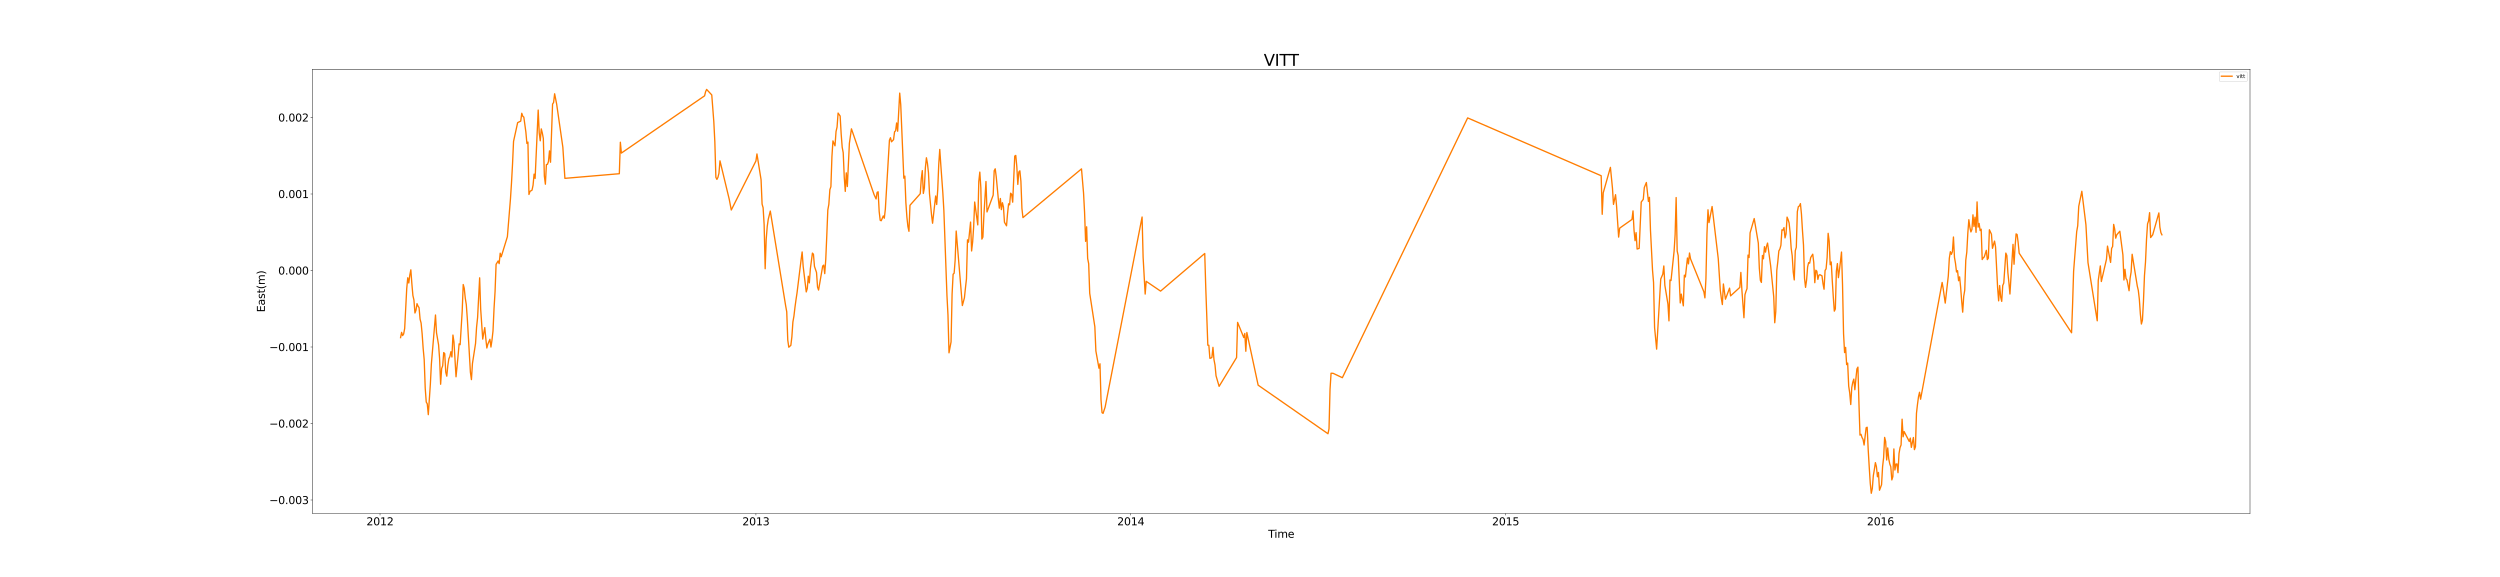 <?xml version="1.0" encoding="utf-8" standalone="no"?>
<!DOCTYPE svg PUBLIC "-//W3C//DTD SVG 1.1//EN"
  "http://www.w3.org/Graphics/SVG/1.1/DTD/svg11.dtd">
<svg xmlns:xlink="http://www.w3.org/1999/xlink" width="4680pt" height="1080pt" viewBox="0 0 4680 1080" xmlns="http://www.w3.org/2000/svg" version="1.1">
 <defs>
  <style type="text/css">*{stroke-linejoin: round; stroke-linecap: butt}</style>
 </defs>
 <g id="figure_1">
  <g id="patch_1">
   <path d="M 0 1080 
L 4680 1080 
L 4680 0 
L 0 0 
z
" style="fill: #ffffff"/>
  </g>
  <g id="axes_1">
   <g id="patch_2">
    <path d="M 585 961.2 
L 4212 961.2 
L 4212 129.6 
L 585 129.6 
z
" style="fill: #ffffff"/>
   </g>
   <g id="matplotlib.axis_1">
    <g id="xtick_1">
     <g id="line2d_1">
      <defs>
       <path id="m97824c41f1" d="M 0 0 
L 0 3.5 
" style="stroke: #000000; stroke-width: 0.8"/>
      </defs>
      <g>
       <use xlink:href="#m97824c41f1" x="711.411" y="961.2" style="stroke: #000000; stroke-width: 0.8"/>
      </g>
     </g>
     <g id="text_1">
      <!-- 2012 -->
      <g transform="translate(685.961 983.397) scale(0.2 -0.2)">
       <defs>
        <path id="DejaVuSans-32" d="M 1228 531 
L 3431 531 
L 3431 0 
L 469 0 
L 469 531 
Q 828 903 1448 1529 
Q 2069 2156 2228 2338 
Q 2531 2678 2651 2914 
Q 2772 3150 2772 3378 
Q 2772 3750 2511 3984 
Q 2250 4219 1831 4219 
Q 1534 4219 1204 4116 
Q 875 4013 500 3803 
L 500 4441 
Q 881 4594 1212 4672 
Q 1544 4750 1819 4750 
Q 2544 4750 2975 4387 
Q 3406 4025 3406 3419 
Q 3406 3131 3298 2873 
Q 3191 2616 2906 2266 
Q 2828 2175 2409 1742 
Q 1991 1309 1228 531 
z
" transform="scale(0.016)"/>
        <path id="DejaVuSans-30" d="M 2034 4250 
Q 1547 4250 1301 3770 
Q 1056 3291 1056 2328 
Q 1056 1369 1301 889 
Q 1547 409 2034 409 
Q 2525 409 2770 889 
Q 3016 1369 3016 2328 
Q 3016 3291 2770 3770 
Q 2525 4250 2034 4250 
z
M 2034 4750 
Q 2819 4750 3233 4129 
Q 3647 3509 3647 2328 
Q 3647 1150 3233 529 
Q 2819 -91 2034 -91 
Q 1250 -91 836 529 
Q 422 1150 422 2328 
Q 422 3509 836 4129 
Q 1250 4750 2034 4750 
z
" transform="scale(0.016)"/>
        <path id="DejaVuSans-31" d="M 794 531 
L 1825 531 
L 1825 4091 
L 703 3866 
L 703 4441 
L 1819 4666 
L 2450 4666 
L 2450 531 
L 3481 531 
L 3481 0 
L 794 0 
L 794 531 
z
" transform="scale(0.016)"/>
       </defs>
       <use xlink:href="#DejaVuSans-32"/>
       <use xlink:href="#DejaVuSans-30" x="63.623"/>
       <use xlink:href="#DejaVuSans-31" x="127.246"/>
       <use xlink:href="#DejaVuSans-32" x="190.869"/>
      </g>
     </g>
    </g>
    <g id="xtick_2">
     <g id="line2d_2">
      <g>
       <use xlink:href="#m97824c41f1" x="1415.086" y="961.2" style="stroke: #000000; stroke-width: 0.8"/>
      </g>
     </g>
     <g id="text_2">
      <!-- 2013 -->
      <g transform="translate(1389.636 983.397) scale(0.2 -0.2)">
       <defs>
        <path id="DejaVuSans-33" d="M 2597 2516 
Q 3050 2419 3304 2112 
Q 3559 1806 3559 1356 
Q 3559 666 3084 287 
Q 2609 -91 1734 -91 
Q 1441 -91 1130 -33 
Q 819 25 488 141 
L 488 750 
Q 750 597 1062 519 
Q 1375 441 1716 441 
Q 2309 441 2620 675 
Q 2931 909 2931 1356 
Q 2931 1769 2642 2001 
Q 2353 2234 1838 2234 
L 1294 2234 
L 1294 2753 
L 1863 2753 
Q 2328 2753 2575 2939 
Q 2822 3125 2822 3475 
Q 2822 3834 2567 4026 
Q 2313 4219 1838 4219 
Q 1578 4219 1281 4162 
Q 984 4106 628 3988 
L 628 4550 
Q 988 4650 1302 4700 
Q 1616 4750 1894 4750 
Q 2613 4750 3031 4423 
Q 3450 4097 3450 3541 
Q 3450 3153 3228 2886 
Q 3006 2619 2597 2516 
z
" transform="scale(0.016)"/>
       </defs>
       <use xlink:href="#DejaVuSans-32"/>
       <use xlink:href="#DejaVuSans-30" x="63.623"/>
       <use xlink:href="#DejaVuSans-31" x="127.246"/>
       <use xlink:href="#DejaVuSans-33" x="190.869"/>
      </g>
     </g>
    </g>
    <g id="xtick_3">
     <g id="line2d_3">
      <g>
       <use xlink:href="#m97824c41f1" x="2116.838" y="961.2" style="stroke: #000000; stroke-width: 0.8"/>
      </g>
     </g>
     <g id="text_3">
      <!-- 2014 -->
      <g transform="translate(2091.388 983.397) scale(0.2 -0.2)">
       <defs>
        <path id="DejaVuSans-34" d="M 2419 4116 
L 825 1625 
L 2419 1625 
L 2419 4116 
z
M 2253 4666 
L 3047 4666 
L 3047 1625 
L 3713 1625 
L 3713 1100 
L 3047 1100 
L 3047 0 
L 2419 0 
L 2419 1100 
L 313 1100 
L 313 1709 
L 2253 4666 
z
" transform="scale(0.016)"/>
       </defs>
       <use xlink:href="#DejaVuSans-32"/>
       <use xlink:href="#DejaVuSans-30" x="63.623"/>
       <use xlink:href="#DejaVuSans-31" x="127.246"/>
       <use xlink:href="#DejaVuSans-34" x="190.869"/>
      </g>
     </g>
    </g>
    <g id="xtick_4">
     <g id="line2d_4">
      <g>
       <use xlink:href="#m97824c41f1" x="2818.59" y="961.2" style="stroke: #000000; stroke-width: 0.8"/>
      </g>
     </g>
     <g id="text_4">
      <!-- 2015 -->
      <g transform="translate(2793.14 983.397) scale(0.2 -0.2)">
       <defs>
        <path id="DejaVuSans-35" d="M 691 4666 
L 3169 4666 
L 3169 4134 
L 1269 4134 
L 1269 2991 
Q 1406 3038 1543 3061 
Q 1681 3084 1819 3084 
Q 2600 3084 3056 2656 
Q 3513 2228 3513 1497 
Q 3513 744 3044 326 
Q 2575 -91 1722 -91 
Q 1428 -91 1123 -41 
Q 819 9 494 109 
L 494 744 
Q 775 591 1075 516 
Q 1375 441 1709 441 
Q 2250 441 2565 725 
Q 2881 1009 2881 1497 
Q 2881 1984 2565 2268 
Q 2250 2553 1709 2553 
Q 1456 2553 1204 2497 
Q 953 2441 691 2322 
L 691 4666 
z
" transform="scale(0.016)"/>
       </defs>
       <use xlink:href="#DejaVuSans-32"/>
       <use xlink:href="#DejaVuSans-30" x="63.623"/>
       <use xlink:href="#DejaVuSans-31" x="127.246"/>
       <use xlink:href="#DejaVuSans-35" x="190.869"/>
      </g>
     </g>
    </g>
    <g id="xtick_5">
     <g id="line2d_5">
      <g>
       <use xlink:href="#m97824c41f1" x="3520.342" y="961.2" style="stroke: #000000; stroke-width: 0.8"/>
      </g>
     </g>
     <g id="text_5">
      <!-- 2016 -->
      <g transform="translate(3494.892 983.397) scale(0.2 -0.2)">
       <defs>
        <path id="DejaVuSans-36" d="M 2113 2584 
Q 1688 2584 1439 2293 
Q 1191 2003 1191 1497 
Q 1191 994 1439 701 
Q 1688 409 2113 409 
Q 2538 409 2786 701 
Q 3034 994 3034 1497 
Q 3034 2003 2786 2293 
Q 2538 2584 2113 2584 
z
M 3366 4563 
L 3366 3988 
Q 3128 4100 2886 4159 
Q 2644 4219 2406 4219 
Q 1781 4219 1451 3797 
Q 1122 3375 1075 2522 
Q 1259 2794 1537 2939 
Q 1816 3084 2150 3084 
Q 2853 3084 3261 2657 
Q 3669 2231 3669 1497 
Q 3669 778 3244 343 
Q 2819 -91 2113 -91 
Q 1303 -91 875 529 
Q 447 1150 447 2328 
Q 447 3434 972 4092 
Q 1497 4750 2381 4750 
Q 2619 4750 2861 4703 
Q 3103 4656 3366 4563 
z
" transform="scale(0.016)"/>
       </defs>
       <use xlink:href="#DejaVuSans-32"/>
       <use xlink:href="#DejaVuSans-30" x="63.623"/>
       <use xlink:href="#DejaVuSans-31" x="127.246"/>
       <use xlink:href="#DejaVuSans-36" x="190.869"/>
      </g>
     </g>
    </g>
    <g id="text_6">
     <!-- Time -->
     <g transform="translate(2374.033 1006.753) scale(0.2 -0.2)">
      <defs>
       <path id="DejaVuSans-54" d="M -19 4666 
L 3928 4666 
L 3928 4134 
L 2272 4134 
L 2272 0 
L 1638 0 
L 1638 4134 
L -19 4134 
L -19 4666 
z
" transform="scale(0.016)"/>
       <path id="DejaVuSans-69" d="M 603 3500 
L 1178 3500 
L 1178 0 
L 603 0 
L 603 3500 
z
M 603 4863 
L 1178 4863 
L 1178 4134 
L 603 4134 
L 603 4863 
z
" transform="scale(0.016)"/>
       <path id="DejaVuSans-6d" d="M 3328 2828 
Q 3544 3216 3844 3400 
Q 4144 3584 4550 3584 
Q 5097 3584 5394 3201 
Q 5691 2819 5691 2113 
L 5691 0 
L 5113 0 
L 5113 2094 
Q 5113 2597 4934 2840 
Q 4756 3084 4391 3084 
Q 3944 3084 3684 2787 
Q 3425 2491 3425 1978 
L 3425 0 
L 2847 0 
L 2847 2094 
Q 2847 2600 2669 2842 
Q 2491 3084 2119 3084 
Q 1678 3084 1418 2786 
Q 1159 2488 1159 1978 
L 1159 0 
L 581 0 
L 581 3500 
L 1159 3500 
L 1159 2956 
Q 1356 3278 1631 3431 
Q 1906 3584 2284 3584 
Q 2666 3584 2933 3390 
Q 3200 3197 3328 2828 
z
" transform="scale(0.016)"/>
       <path id="DejaVuSans-65" d="M 3597 1894 
L 3597 1613 
L 953 1613 
Q 991 1019 1311 708 
Q 1631 397 2203 397 
Q 2534 397 2845 478 
Q 3156 559 3463 722 
L 3463 178 
Q 3153 47 2828 -22 
Q 2503 -91 2169 -91 
Q 1331 -91 842 396 
Q 353 884 353 1716 
Q 353 2575 817 3079 
Q 1281 3584 2069 3584 
Q 2775 3584 3186 3129 
Q 3597 2675 3597 1894 
z
M 3022 2063 
Q 3016 2534 2758 2815 
Q 2500 3097 2075 3097 
Q 1594 3097 1305 2825 
Q 1016 2553 972 2059 
L 3022 2063 
z
" transform="scale(0.016)"/>
      </defs>
      <use xlink:href="#DejaVuSans-54"/>
      <use xlink:href="#DejaVuSans-69" x="57.959"/>
      <use xlink:href="#DejaVuSans-6d" x="85.742"/>
      <use xlink:href="#DejaVuSans-65" x="183.154"/>
     </g>
    </g>
   </g>
   <g id="matplotlib.axis_2">
    <g id="ytick_1">
     <g id="line2d_6">
      <defs>
       <path id="mf54344defe" d="M 0 0 
L -3.5 0 
" style="stroke: #000000; stroke-width: 0.8"/>
      </defs>
      <g>
       <use xlink:href="#mf54344defe" x="585" y="936.028" style="stroke: #000000; stroke-width: 0.8"/>
      </g>
     </g>
     <g id="text_7">
      <!-- −0.003 -->
      <g transform="translate(503.984 943.626) scale(0.2 -0.2)">
       <defs>
        <path id="DejaVuSans-2212" d="M 678 2272 
L 4684 2272 
L 4684 1741 
L 678 1741 
L 678 2272 
z
" transform="scale(0.016)"/>
        <path id="DejaVuSans-2e" d="M 684 794 
L 1344 794 
L 1344 0 
L 684 0 
L 684 794 
z
" transform="scale(0.016)"/>
       </defs>
       <use xlink:href="#DejaVuSans-2212"/>
       <use xlink:href="#DejaVuSans-30" x="83.789"/>
       <use xlink:href="#DejaVuSans-2e" x="147.412"/>
       <use xlink:href="#DejaVuSans-30" x="179.199"/>
       <use xlink:href="#DejaVuSans-30" x="242.822"/>
       <use xlink:href="#DejaVuSans-33" x="306.445"/>
      </g>
     </g>
    </g>
    <g id="ytick_2">
     <g id="line2d_7">
      <g>
       <use xlink:href="#mf54344defe" x="585" y="792.81" style="stroke: #000000; stroke-width: 0.8"/>
      </g>
     </g>
     <g id="text_8">
      <!-- −0.002 -->
      <g transform="translate(503.984 800.409) scale(0.2 -0.2)">
       <use xlink:href="#DejaVuSans-2212"/>
       <use xlink:href="#DejaVuSans-30" x="83.789"/>
       <use xlink:href="#DejaVuSans-2e" x="147.412"/>
       <use xlink:href="#DejaVuSans-30" x="179.199"/>
       <use xlink:href="#DejaVuSans-30" x="242.822"/>
       <use xlink:href="#DejaVuSans-32" x="306.445"/>
      </g>
     </g>
    </g>
    <g id="ytick_3">
     <g id="line2d_8">
      <g>
       <use xlink:href="#mf54344defe" x="585" y="649.593" style="stroke: #000000; stroke-width: 0.8"/>
      </g>
     </g>
     <g id="text_9">
      <!-- −0.001 -->
      <g transform="translate(503.984 657.191) scale(0.2 -0.2)">
       <use xlink:href="#DejaVuSans-2212"/>
       <use xlink:href="#DejaVuSans-30" x="83.789"/>
       <use xlink:href="#DejaVuSans-2e" x="147.412"/>
       <use xlink:href="#DejaVuSans-30" x="179.199"/>
       <use xlink:href="#DejaVuSans-30" x="242.822"/>
       <use xlink:href="#DejaVuSans-31" x="306.445"/>
      </g>
     </g>
    </g>
    <g id="ytick_4">
     <g id="line2d_9">
      <g>
       <use xlink:href="#mf54344defe" x="585" y="506.376" style="stroke: #000000; stroke-width: 0.8"/>
      </g>
     </g>
     <g id="text_10">
      <!-- 0.000 -->
      <g transform="translate(520.744 513.974) scale(0.2 -0.2)">
       <use xlink:href="#DejaVuSans-30"/>
       <use xlink:href="#DejaVuSans-2e" x="63.623"/>
       <use xlink:href="#DejaVuSans-30" x="95.41"/>
       <use xlink:href="#DejaVuSans-30" x="159.033"/>
       <use xlink:href="#DejaVuSans-30" x="222.656"/>
      </g>
     </g>
    </g>
    <g id="ytick_5">
     <g id="line2d_10">
      <g>
       <use xlink:href="#mf54344defe" x="585" y="363.158" style="stroke: #000000; stroke-width: 0.8"/>
      </g>
     </g>
     <g id="text_11">
      <!-- 0.001 -->
      <g transform="translate(520.744 370.757) scale(0.2 -0.2)">
       <use xlink:href="#DejaVuSans-30"/>
       <use xlink:href="#DejaVuSans-2e" x="63.623"/>
       <use xlink:href="#DejaVuSans-30" x="95.41"/>
       <use xlink:href="#DejaVuSans-30" x="159.033"/>
       <use xlink:href="#DejaVuSans-31" x="222.656"/>
      </g>
     </g>
    </g>
    <g id="ytick_6">
     <g id="line2d_11">
      <g>
       <use xlink:href="#mf54344defe" x="585" y="219.941" style="stroke: #000000; stroke-width: 0.8"/>
      </g>
     </g>
     <g id="text_12">
      <!-- 0.002 -->
      <g transform="translate(520.744 227.539) scale(0.2 -0.2)">
       <use xlink:href="#DejaVuSans-30"/>
       <use xlink:href="#DejaVuSans-2e" x="63.623"/>
       <use xlink:href="#DejaVuSans-30" x="95.41"/>
       <use xlink:href="#DejaVuSans-30" x="159.033"/>
       <use xlink:href="#DejaVuSans-32" x="222.656"/>
      </g>
     </g>
    </g>
    <g id="text_13">
     <!-- East(m) -->
     <g transform="translate(495.825 584.52) rotate(-90) scale(0.2 -0.2)">
      <defs>
       <path id="DejaVuSans-45" d="M 628 4666 
L 3578 4666 
L 3578 4134 
L 1259 4134 
L 1259 2753 
L 3481 2753 
L 3481 2222 
L 1259 2222 
L 1259 531 
L 3634 531 
L 3634 0 
L 628 0 
L 628 4666 
z
" transform="scale(0.016)"/>
       <path id="DejaVuSans-61" d="M 2194 1759 
Q 1497 1759 1228 1600 
Q 959 1441 959 1056 
Q 959 750 1161 570 
Q 1363 391 1709 391 
Q 2188 391 2477 730 
Q 2766 1069 2766 1631 
L 2766 1759 
L 2194 1759 
z
M 3341 1997 
L 3341 0 
L 2766 0 
L 2766 531 
Q 2569 213 2275 61 
Q 1981 -91 1556 -91 
Q 1019 -91 701 211 
Q 384 513 384 1019 
Q 384 1609 779 1909 
Q 1175 2209 1959 2209 
L 2766 2209 
L 2766 2266 
Q 2766 2663 2505 2880 
Q 2244 3097 1772 3097 
Q 1472 3097 1187 3025 
Q 903 2953 641 2809 
L 641 3341 
Q 956 3463 1253 3523 
Q 1550 3584 1831 3584 
Q 2591 3584 2966 3190 
Q 3341 2797 3341 1997 
z
" transform="scale(0.016)"/>
       <path id="DejaVuSans-73" d="M 2834 3397 
L 2834 2853 
Q 2591 2978 2328 3040 
Q 2066 3103 1784 3103 
Q 1356 3103 1142 2972 
Q 928 2841 928 2578 
Q 928 2378 1081 2264 
Q 1234 2150 1697 2047 
L 1894 2003 
Q 2506 1872 2764 1633 
Q 3022 1394 3022 966 
Q 3022 478 2636 193 
Q 2250 -91 1575 -91 
Q 1294 -91 989 -36 
Q 684 19 347 128 
L 347 722 
Q 666 556 975 473 
Q 1284 391 1588 391 
Q 1994 391 2212 530 
Q 2431 669 2431 922 
Q 2431 1156 2273 1281 
Q 2116 1406 1581 1522 
L 1381 1569 
Q 847 1681 609 1914 
Q 372 2147 372 2553 
Q 372 3047 722 3315 
Q 1072 3584 1716 3584 
Q 2034 3584 2315 3537 
Q 2597 3491 2834 3397 
z
" transform="scale(0.016)"/>
       <path id="DejaVuSans-74" d="M 1172 4494 
L 1172 3500 
L 2356 3500 
L 2356 3053 
L 1172 3053 
L 1172 1153 
Q 1172 725 1289 603 
Q 1406 481 1766 481 
L 2356 481 
L 2356 0 
L 1766 0 
Q 1100 0 847 248 
Q 594 497 594 1153 
L 594 3053 
L 172 3053 
L 172 3500 
L 594 3500 
L 594 4494 
L 1172 4494 
z
" transform="scale(0.016)"/>
       <path id="DejaVuSans-28" d="M 1984 4856 
Q 1566 4138 1362 3434 
Q 1159 2731 1159 2009 
Q 1159 1288 1364 580 
Q 1569 -128 1984 -844 
L 1484 -844 
Q 1016 -109 783 600 
Q 550 1309 550 2009 
Q 550 2706 781 3412 
Q 1013 4119 1484 4856 
L 1984 4856 
z
" transform="scale(0.016)"/>
       <path id="DejaVuSans-29" d="M 513 4856 
L 1013 4856 
Q 1481 4119 1714 3412 
Q 1947 2706 1947 2009 
Q 1947 1309 1714 600 
Q 1481 -109 1013 -844 
L 513 -844 
Q 928 -128 1133 580 
Q 1338 1288 1338 2009 
Q 1338 2731 1133 3434 
Q 928 4138 513 4856 
z
" transform="scale(0.016)"/>
      </defs>
      <use xlink:href="#DejaVuSans-45"/>
      <use xlink:href="#DejaVuSans-61" x="63.184"/>
      <use xlink:href="#DejaVuSans-73" x="124.463"/>
      <use xlink:href="#DejaVuSans-74" x="176.562"/>
      <use xlink:href="#DejaVuSans-28" x="215.771"/>
      <use xlink:href="#DejaVuSans-6d" x="254.785"/>
      <use xlink:href="#DejaVuSans-29" x="352.197"/>
     </g>
    </g>
   </g>
   <g id="line2d_12">
    <path d="M 749.864 632.048 
L 751.786 622.176 
L 753.709 628.198 
L 755.631 625.196 
L 757.554 614.823 
L 761.399 539.988 
L 763.322 520.044 
L 765.245 529.754 
L 767.167 514.948 
L 769.09 505.129 
L 771.012 531.299 
L 772.935 553.142 
L 774.858 561.444 
L 776.78 585.897 
L 778.703 580.73 
L 780.625 568.456 
L 782.548 573.07 
L 784.471 575.885 
L 786.393 597.47 
L 788.316 604.848 
L 790.238 624.926 
L 792.161 652.366 
L 794.084 673.244 
L 796.006 726.68 
L 797.929 752.66 
L 799.851 756.009 
L 801.774 776.221 
L 805.619 719.299 
L 807.542 681.261 
L 815.232 589.695 
L 817.155 623.024 
L 821 645.558 
L 822.923 671.307 
L 824.845 719.264 
L 826.768 689.882 
L 828.691 684.919 
L 830.613 660.012 
L 832.536 661.968 
L 834.458 696.819 
L 836.381 704.182 
L 838.304 684.329 
L 840.226 671.623 
L 842.149 667.538 
L 844.071 658.443 
L 845.994 668.261 
L 847.917 627.265 
L 849.839 640.299 
L 853.684 705.32 
L 857.53 665.747 
L 859.452 643.683 
L 861.375 645.226 
L 865.22 582.583 
L 867.143 532.64 
L 869.065 539.559 
L 870.988 558.107 
L 872.911 570.267 
L 874.833 596.901 
L 880.601 696.94 
L 882.524 710.624 
L 884.446 680.346 
L 890.214 642.919 
L 892.137 612.547 
L 894.059 594.406 
L 897.904 520.133 
L 899.827 578.7 
L 903.672 634.781 
L 905.595 623.433 
L 907.517 613.245 
L 909.44 633.963 
L 911.363 651.477 
L 913.285 644.168 
L 917.131 635.11 
L 919.053 649.66 
L 920.976 636.753 
L 922.898 619.656 
L 924.821 577.789 
L 926.744 545.972 
L 928.666 494.802 
L 932.511 488.523 
L 934.434 493.527 
L 936.357 473.956 
L 938.279 480.709 
L 949.815 443.097 
L 955.583 372.256 
L 957.505 342.58 
L 959.428 307.697 
L 961.351 264.743 
L 969.041 229.507 
L 974.809 226.785 
L 976.731 212.037 
L 978.654 217.654 
L 980.577 219.217 
L 984.422 247.135 
L 986.344 268.541 
L 988.267 266.029 
L 990.19 364.044 
L 992.112 358.304 
L 995.957 355.963 
L 997.88 346.769 
L 999.803 326.003 
L 1001.725 333.937 
L 1007.493 206.084 
L 1009.416 248.891 
L 1011.338 263.526 
L 1013.261 241.313 
L 1015.184 248.927 
L 1017.106 259.135 
L 1019.029 329.502 
L 1020.951 344.796 
L 1022.874 308.06 
L 1024.797 307.727 
L 1026.719 302.461 
L 1028.642 282.457 
L 1030.564 303.691 
L 1034.41 194.844 
L 1036.332 191.821 
L 1038.255 175.576 
L 1042.1 195.15 
L 1053.636 275.506 
L 1057.481 333.863 
L 1159.379 325.184 
L 1161.302 266.264 
L 1163.224 286.546 
L 1318.956 179.405 
L 1320.878 171.646 
L 1322.801 167.4 
L 1332.414 177.703 
L 1336.259 227.889 
L 1338.182 265.703 
L 1340.104 331.893 
L 1342.027 335.78 
L 1343.95 332.102 
L 1345.872 324.297 
L 1347.795 301.089 
L 1365.098 372.909 
L 1368.943 393.122 
L 1415.086 301.319 
L 1417.009 288.218 
L 1424.699 336.387 
L 1426.622 382.148 
L 1428.544 388.895 
L 1430.467 420.625 
L 1432.389 503.044 
L 1434.312 448.196 
L 1436.235 424.196 
L 1438.157 410.493 
L 1442.003 395.109 
L 1470.842 573.099 
L 1472.764 583.624 
L 1474.687 636.631 
L 1476.609 649.955 
L 1480.455 646.505 
L 1482.377 630.699 
L 1484.3 602.753 
L 1486.223 591.813 
L 1488.145 575.454 
L 1490.068 561.336 
L 1491.99 548.6 
L 1499.681 486.138 
L 1501.603 471.688 
L 1503.526 498.548 
L 1509.294 546.469 
L 1511.216 540.168 
L 1513.139 517.056 
L 1515.062 529.532 
L 1516.984 503.173 
L 1520.829 473.788 
L 1522.752 475.944 
L 1524.675 498.679 
L 1528.52 510.093 
L 1530.442 537.459 
L 1532.365 542.971 
L 1540.056 498.077 
L 1541.978 496.277 
L 1543.901 512.233 
L 1545.823 485.501 
L 1547.746 440.924 
L 1549.669 393.045 
L 1551.591 382.59 
L 1553.514 355.069 
L 1555.436 349.467 
L 1557.359 293.251 
L 1559.282 263.8 
L 1563.127 272.936 
L 1565.049 246.196 
L 1566.972 237.879 
L 1568.895 211.669 
L 1572.74 217.199 
L 1574.662 250.639 
L 1576.585 275.591 
L 1578.508 285.979 
L 1580.43 331.481 
L 1582.353 358.248 
L 1584.276 323.628 
L 1586.198 349.172 
L 1590.043 268.319 
L 1593.889 241.2 
L 1636.186 364.134 
L 1640.031 372.453 
L 1641.954 360.014 
L 1643.876 359.064 
L 1645.799 395.89 
L 1647.722 412.469 
L 1649.644 413.204 
L 1653.489 404.183 
L 1655.412 408.498 
L 1657.335 391.758 
L 1665.025 262.448 
L 1666.948 257.835 
L 1668.87 265.451 
L 1672.715 261.5 
L 1674.638 246.6 
L 1676.561 244.839 
L 1678.483 230.211 
L 1680.406 245.624 
L 1684.251 174.303 
L 1686.174 195.989 
L 1691.942 333.543 
L 1693.864 329.717 
L 1695.787 379.068 
L 1697.709 406.42 
L 1699.632 424.165 
L 1701.555 433.006 
L 1703.477 384.246 
L 1722.703 362.647 
L 1724.626 334.799 
L 1726.549 319.434 
L 1728.471 362.093 
L 1730.394 352.002 
L 1732.316 313.843 
L 1734.239 295.381 
L 1736.162 305.934 
L 1738.084 323.307 
L 1740.007 362.689 
L 1743.852 402.455 
L 1745.775 417.88 
L 1751.542 366.944 
L 1753.465 382.806 
L 1755.388 355.666 
L 1757.31 307.998 
L 1759.233 279.756 
L 1761.155 308.21 
L 1765.001 361.336 
L 1766.923 394.233 
L 1772.691 553.051 
L 1774.614 589.887 
L 1776.536 660.478 
L 1780.382 639.999 
L 1782.304 550.662 
L 1784.227 513.354 
L 1786.149 511.454 
L 1788.072 486.508 
L 1789.995 432.519 
L 1801.53 571.99 
L 1805.375 557.608 
L 1807.298 539.167 
L 1809.221 522.042 
L 1811.143 449.002 
L 1813.066 453.359 
L 1816.911 415.761 
L 1818.834 469.787 
L 1820.756 453.081 
L 1822.679 424.671 
L 1824.602 378.22 
L 1830.369 420.984 
L 1832.292 339.759 
L 1834.215 322.179 
L 1836.137 351.755 
L 1838.06 447.605 
L 1839.982 443.726 
L 1841.905 402.099 
L 1845.75 339.791 
L 1847.673 396.738 
L 1859.208 365.293 
L 1861.131 319.648 
L 1863.054 316.025 
L 1864.976 331.083 
L 1868.821 372.238 
L 1870.744 389.679 
L 1872.667 371.591 
L 1874.589 392.403 
L 1876.512 379.496 
L 1878.435 387.398 
L 1880.357 416.113 
L 1884.202 422.714 
L 1886.125 399.758 
L 1888.048 381.523 
L 1889.97 383.393 
L 1891.893 361.693 
L 1893.815 363.82 
L 1895.738 378.458 
L 1899.583 292.166 
L 1901.506 290.954 
L 1903.428 311.386 
L 1905.351 345.198 
L 1907.274 321.976 
L 1909.196 319.783 
L 1911.119 339.444 
L 1913.041 390.263 
L 1914.964 407.343 
L 2024.553 316.163 
L 2028.398 361.436 
L 2030.321 397.599 
L 2032.243 451.809 
L 2034.166 424.594 
L 2036.088 483.905 
L 2038.011 493.802 
L 2039.934 548.964 
L 2049.547 611.724 
L 2051.469 657 
L 2057.237 689.263 
L 2059.16 681.002 
L 2061.082 748.449 
L 2063.005 772.523 
L 2064.928 773.811 
L 2068.773 762.203 
L 2137.987 406.27 
L 2139.909 481.719 
L 2143.754 550.457 
L 2145.677 526.646 
L 2172.594 544.972 
L 2255.266 474.547 
L 2257.188 538.845 
L 2261.034 646.174 
L 2262.956 646.355 
L 2264.879 670.712 
L 2266.801 670.416 
L 2268.724 668.792 
L 2270.647 650.232 
L 2272.569 673.254 
L 2274.492 683.331 
L 2276.414 703.47 
L 2282.182 723.219 
L 2314.867 669.35 
L 2316.789 603.501 
L 2328.325 631.889 
L 2330.247 624.293 
L 2332.17 657.549 
L 2334.093 622.406 
L 2355.241 721.018 
L 2485.979 811.944 
L 2487.901 802.692 
L 2489.824 728.606 
L 2491.746 698.669 
L 2495.592 698.868 
L 2512.895 707.04 
L 2747.453 220.717 
L 2997.392 328.965 
L 2999.315 401.128 
L 3001.238 361.001 
L 3014.696 313.306 
L 3018.541 352.348 
L 3020.464 382.597 
L 3024.309 364.455 
L 3026.232 386.064 
L 3030.077 443.821 
L 3031.999 427.095 
L 3055.071 410.803 
L 3056.993 394.855 
L 3058.916 431.164 
L 3060.838 450.535 
L 3062.761 435.53 
L 3064.684 466.209 
L 3068.529 464.923 
L 3072.374 378.25 
L 3076.219 373.136 
L 3078.142 351.066 
L 3081.987 341.642 
L 3085.832 377.129 
L 3087.755 369.445 
L 3089.678 430.901 
L 3093.523 505.883 
L 3095.445 528.684 
L 3097.368 613.163 
L 3101.213 653.556 
L 3108.904 522.404 
L 3112.749 513.206 
L 3114.671 497.905 
L 3116.594 534.033 
L 3122.362 569.207 
L 3124.285 600.644 
L 3126.207 524.171 
L 3128.13 525.173 
L 3133.898 470.226 
L 3135.82 439.255 
L 3137.743 369.852 
L 3139.665 469.856 
L 3141.588 478.6 
L 3145.433 567.092 
L 3147.356 550.598 
L 3151.201 572.507 
L 3153.124 515.126 
L 3155.046 518.436 
L 3158.891 483.011 
L 3160.814 493.954 
L 3162.737 473.649 
L 3164.659 484.546 
L 3189.653 546.342 
L 3191.576 557.596 
L 3193.498 521.616 
L 3195.421 437.254 
L 3197.344 392.751 
L 3199.266 416.671 
L 3205.034 386.594 
L 3216.57 484.37 
L 3220.415 543.808 
L 3222.338 558.353 
L 3224.26 570.125 
L 3226.183 531.642 
L 3230.028 560.098 
L 3237.718 539.391 
L 3239.641 553.867 
L 3256.944 538.009 
L 3258.867 509.991 
L 3260.79 542.575 
L 3264.635 594.783 
L 3266.558 551.75 
L 3268.48 545.412 
L 3270.403 540.332 
L 3272.325 477.567 
L 3274.248 482.06 
L 3276.171 435.951 
L 3283.861 409.126 
L 3291.551 455.142 
L 3293.474 502.377 
L 3295.397 524.701 
L 3297.319 528.719 
L 3299.242 478.182 
L 3301.164 484.452 
L 3303.087 461.794 
L 3305.01 471.967 
L 3306.932 461.123 
L 3308.855 455.029 
L 3314.623 497.338 
L 3320.391 555.428 
L 3322.313 604.179 
L 3324.236 583.272 
L 3326.158 506.069 
L 3328.081 489.604 
L 3330.004 469.698 
L 3331.926 466.164 
L 3333.849 459.191 
L 3335.771 430.261 
L 3337.694 430.88 
L 3339.617 426.073 
L 3341.539 445.33 
L 3343.462 437.822 
L 3345.384 406.429 
L 3347.307 411.018 
L 3349.23 417.476 
L 3351.152 436.097 
L 3353.075 464.772 
L 3354.997 478.646 
L 3356.92 509.407 
L 3358.843 524.007 
L 3360.765 469.377 
L 3362.688 462.901 
L 3364.611 396.175 
L 3366.533 386.759 
L 3368.456 385.61 
L 3370.378 381.159 
L 3372.301 400.566 
L 3374.224 431.629 
L 3376.146 458.725 
L 3378.069 521.112 
L 3379.991 537.933 
L 3381.914 524.432 
L 3383.837 499.763 
L 3385.759 491.646 
L 3387.682 492.651 
L 3389.604 482.149 
L 3393.45 475.849 
L 3395.372 491.505 
L 3397.295 529.168 
L 3399.217 505.843 
L 3401.14 507.739 
L 3403.063 522.982 
L 3404.985 515.109 
L 3406.908 514.212 
L 3410.753 516.345 
L 3412.676 531.25 
L 3414.598 541.415 
L 3416.521 506.351 
L 3418.444 503.23 
L 3420.366 481.957 
L 3422.289 436.805 
L 3424.211 451.598 
L 3426.134 495.534 
L 3428.057 490.458 
L 3429.979 525.02 
L 3431.902 555.639 
L 3433.824 582.439 
L 3435.747 578.371 
L 3437.67 507.619 
L 3439.592 493.407 
L 3441.515 519.767 
L 3443.437 505.328 
L 3445.36 489.394 
L 3447.283 471.847 
L 3449.205 533.105 
L 3451.128 624.626 
L 3453.05 660.023 
L 3454.973 650.323 
L 3456.896 682.524 
L 3458.818 679.696 
L 3460.741 722.738 
L 3462.664 735.685 
L 3464.586 757.267 
L 3466.509 725.367 
L 3468.431 715.499 
L 3470.354 709.651 
L 3472.277 729.555 
L 3474.199 709.423 
L 3476.122 690.703 
L 3478.044 687.251 
L 3479.967 755.721 
L 3481.89 814.516 
L 3483.812 813.039 
L 3485.735 819.113 
L 3487.657 822.554 
L 3489.58 833.068 
L 3493.425 800.647 
L 3495.348 799.795 
L 3497.27 841.922 
L 3499.193 874.224 
L 3501.116 904.552 
L 3503.038 923.4 
L 3504.961 914.509 
L 3506.884 890.297 
L 3508.806 878.772 
L 3510.729 866.07 
L 3512.651 873.644 
L 3514.574 892.505 
L 3516.497 884.501 
L 3518.419 917.72 
L 3522.264 907.405 
L 3524.187 873.796 
L 3526.11 856.893 
L 3528.032 818.837 
L 3529.955 826.477 
L 3531.877 861.108 
L 3533.8 838.565 
L 3535.723 858.974 
L 3537.645 868.506 
L 3539.568 873.751 
L 3541.49 898.407 
L 3543.413 892.264 
L 3545.336 840.448 
L 3547.258 879.868 
L 3549.181 868.826 
L 3551.103 868.417 
L 3553.026 884.837 
L 3554.949 849.14 
L 3556.871 837.901 
L 3558.794 833.028 
L 3560.717 784.768 
L 3562.639 817.663 
L 3564.562 807.952 
L 3574.175 826.492 
L 3576.097 820.117 
L 3578.02 837.474 
L 3581.865 819.037 
L 3583.788 841.68 
L 3585.71 836.273 
L 3587.633 773.708 
L 3589.556 756.688 
L 3591.478 742.419 
L 3593.401 734.323 
L 3595.323 747.333 
L 3635.698 528.764 
L 3637.621 540.214 
L 3641.466 567.387 
L 3647.234 516.469 
L 3649.157 483.281 
L 3651.079 471.168 
L 3653.002 476.09 
L 3654.924 470.987 
L 3656.847 443.715 
L 3658.77 481.854 
L 3660.692 493.026 
L 3662.615 509.148 
L 3664.537 506.65 
L 3666.46 525.496 
L 3668.383 518.328 
L 3670.305 537.888 
L 3672.228 563.328 
L 3674.15 584.338 
L 3676.073 554.748 
L 3677.996 543.26 
L 3679.918 487.137 
L 3681.841 471.926 
L 3683.763 436.45 
L 3685.686 411.351 
L 3687.609 425.717 
L 3689.531 434.186 
L 3691.454 429.445 
L 3693.376 402.17 
L 3695.299 424.057 
L 3697.222 406.619 
L 3699.144 434.893 
L 3701.067 377.997 
L 3702.99 425.181 
L 3704.912 418.284 
L 3706.835 431.597 
L 3708.757 429.101 
L 3710.68 485.871 
L 3712.603 482.713 
L 3714.525 480.988 
L 3718.37 468.629 
L 3720.293 486 
L 3722.216 483.068 
L 3724.138 430.12 
L 3727.983 438.438 
L 3729.906 464.833 
L 3731.829 457.84 
L 3733.751 451.336 
L 3735.674 462.359 
L 3739.519 538.585 
L 3741.442 563.155 
L 3743.364 534.61 
L 3745.287 556.159 
L 3747.21 564.132 
L 3749.132 534.42 
L 3751.055 529.807 
L 3754.9 473.794 
L 3756.823 478.413 
L 3758.745 510.392 
L 3760.668 529.217 
L 3762.59 550.379 
L 3768.358 457.477 
L 3770.281 494.654 
L 3772.203 461.878 
L 3774.126 437.883 
L 3776.049 439.06 
L 3777.971 454.058 
L 3779.894 473.958 
L 3877.947 622.925 
L 3879.869 570.364 
L 3881.792 507.865 
L 3887.56 433.638 
L 3889.483 422.681 
L 3891.405 386.281 
L 3897.173 358.1 
L 3904.863 420.877 
L 3908.709 491.545 
L 3926.012 600.51 
L 3927.935 524.904 
L 3931.78 497.82 
L 3933.702 526.976 
L 3943.316 485.307 
L 3945.238 460.731 
L 3951.006 491.229 
L 3952.929 464.971 
L 3954.851 461.41 
L 3956.774 420.1 
L 3958.696 428.966 
L 3960.619 445.851 
L 3962.542 439.581 
L 3968.309 432.889 
L 3974.077 477.27 
L 3976 524.128 
L 3977.922 504.165 
L 3979.845 521.157 
L 3981.768 524.127 
L 3985.613 544.241 
L 3987.536 520.915 
L 3989.458 509.107 
L 3991.381 476.013 
L 4000.994 535.462 
L 4002.916 543.624 
L 4004.839 560.162 
L 4006.762 587.855 
L 4008.684 606.54 
L 4010.607 599.449 
L 4012.529 564.51 
L 4014.452 515.726 
L 4016.375 490.5 
L 4018.297 447.752 
L 4020.22 418.946 
L 4022.142 413.473 
L 4024.065 398.142 
L 4025.988 444.706 
L 4029.833 439.633 
L 4041.369 398.61 
L 4043.291 425.279 
L 4045.214 435.574 
L 4047.136 439.575 
L 4047.136 439.575 
" clip-path="url(#p909544d197)" style="fill: none; stroke: #ff7c00; stroke-width: 2.5; stroke-linecap: square"/>
   </g>
   <g id="patch_3">
    <path d="M 585 961.2 
L 585 129.6 
" style="fill: none; stroke: #000000; stroke-width: 0.8; stroke-linejoin: miter; stroke-linecap: square"/>
   </g>
   <g id="patch_4">
    <path d="M 4212 961.2 
L 4212 129.6 
" style="fill: none; stroke: #000000; stroke-width: 0.8; stroke-linejoin: miter; stroke-linecap: square"/>
   </g>
   <g id="patch_5">
    <path d="M 585 961.2 
L 4212 961.2 
" style="fill: none; stroke: #000000; stroke-width: 0.8; stroke-linejoin: miter; stroke-linecap: square"/>
   </g>
   <g id="patch_6">
    <path d="M 585 129.6 
L 4212 129.6 
" style="fill: none; stroke: #000000; stroke-width: 0.8; stroke-linejoin: miter; stroke-linecap: square"/>
   </g>
   <g id="text_14">
    <!-- VITT -->
    <g transform="translate(2365.753 123.361) scale(0.3 -0.3)">
     <defs>
      <path id="DejaVuSans-56" d="M 1831 0 
L 50 4666 
L 709 4666 
L 2188 738 
L 3669 4666 
L 4325 4666 
L 2547 0 
L 1831 0 
z
" transform="scale(0.016)"/>
      <path id="DejaVuSans-49" d="M 628 4666 
L 1259 4666 
L 1259 0 
L 628 0 
L 628 4666 
z
" transform="scale(0.016)"/>
     </defs>
     <use xlink:href="#DejaVuSans-56"/>
     <use xlink:href="#DejaVuSans-49" x="68.408"/>
     <use xlink:href="#DejaVuSans-54" x="97.9"/>
     <use xlink:href="#DejaVuSans-54" x="157.234"/>
    </g>
   </g>
   <g id="legend_1">
    <g id="patch_7">
     <path d="M 4156.462 152.278 
L 4205 152.278 
Q 4207 152.278 4207 150.278 
L 4207 136.6 
Q 4207 134.6 4205 134.6 
L 4156.462 134.6 
Q 4154.462 134.6 4154.462 136.6 
L 4154.462 150.278 
Q 4154.462 152.278 4156.462 152.278 
z
" style="fill: #ffffff; opacity: 0.8; stroke: #cccccc; stroke-linejoin: miter"/>
    </g>
    <g id="line2d_13">
     <path d="M 4158.462 142.698 
L 4168.462 142.698 
L 4178.462 142.698 
" style="fill: none; stroke: #ff7c00; stroke-width: 2.5; stroke-linecap: square"/>
    </g>
    <g id="text_15">
     <!-- vitt -->
     <g transform="translate(4186.462 146.198) scale(0.1 -0.1)">
      <defs>
       <path id="DejaVuSans-76" d="M 191 3500 
L 800 3500 
L 1894 563 
L 2988 3500 
L 3597 3500 
L 2284 0 
L 1503 0 
L 191 3500 
z
" transform="scale(0.016)"/>
      </defs>
      <use xlink:href="#DejaVuSans-76"/>
      <use xlink:href="#DejaVuSans-69" x="59.18"/>
      <use xlink:href="#DejaVuSans-74" x="86.963"/>
      <use xlink:href="#DejaVuSans-74" x="126.172"/>
     </g>
    </g>
   </g>
  </g>
 </g>
 <defs>
  <clipPath id="p909544d197">
   <rect x="585" y="129.6" width="3627" height="831.6"/>
  </clipPath>
 </defs>
</svg>
